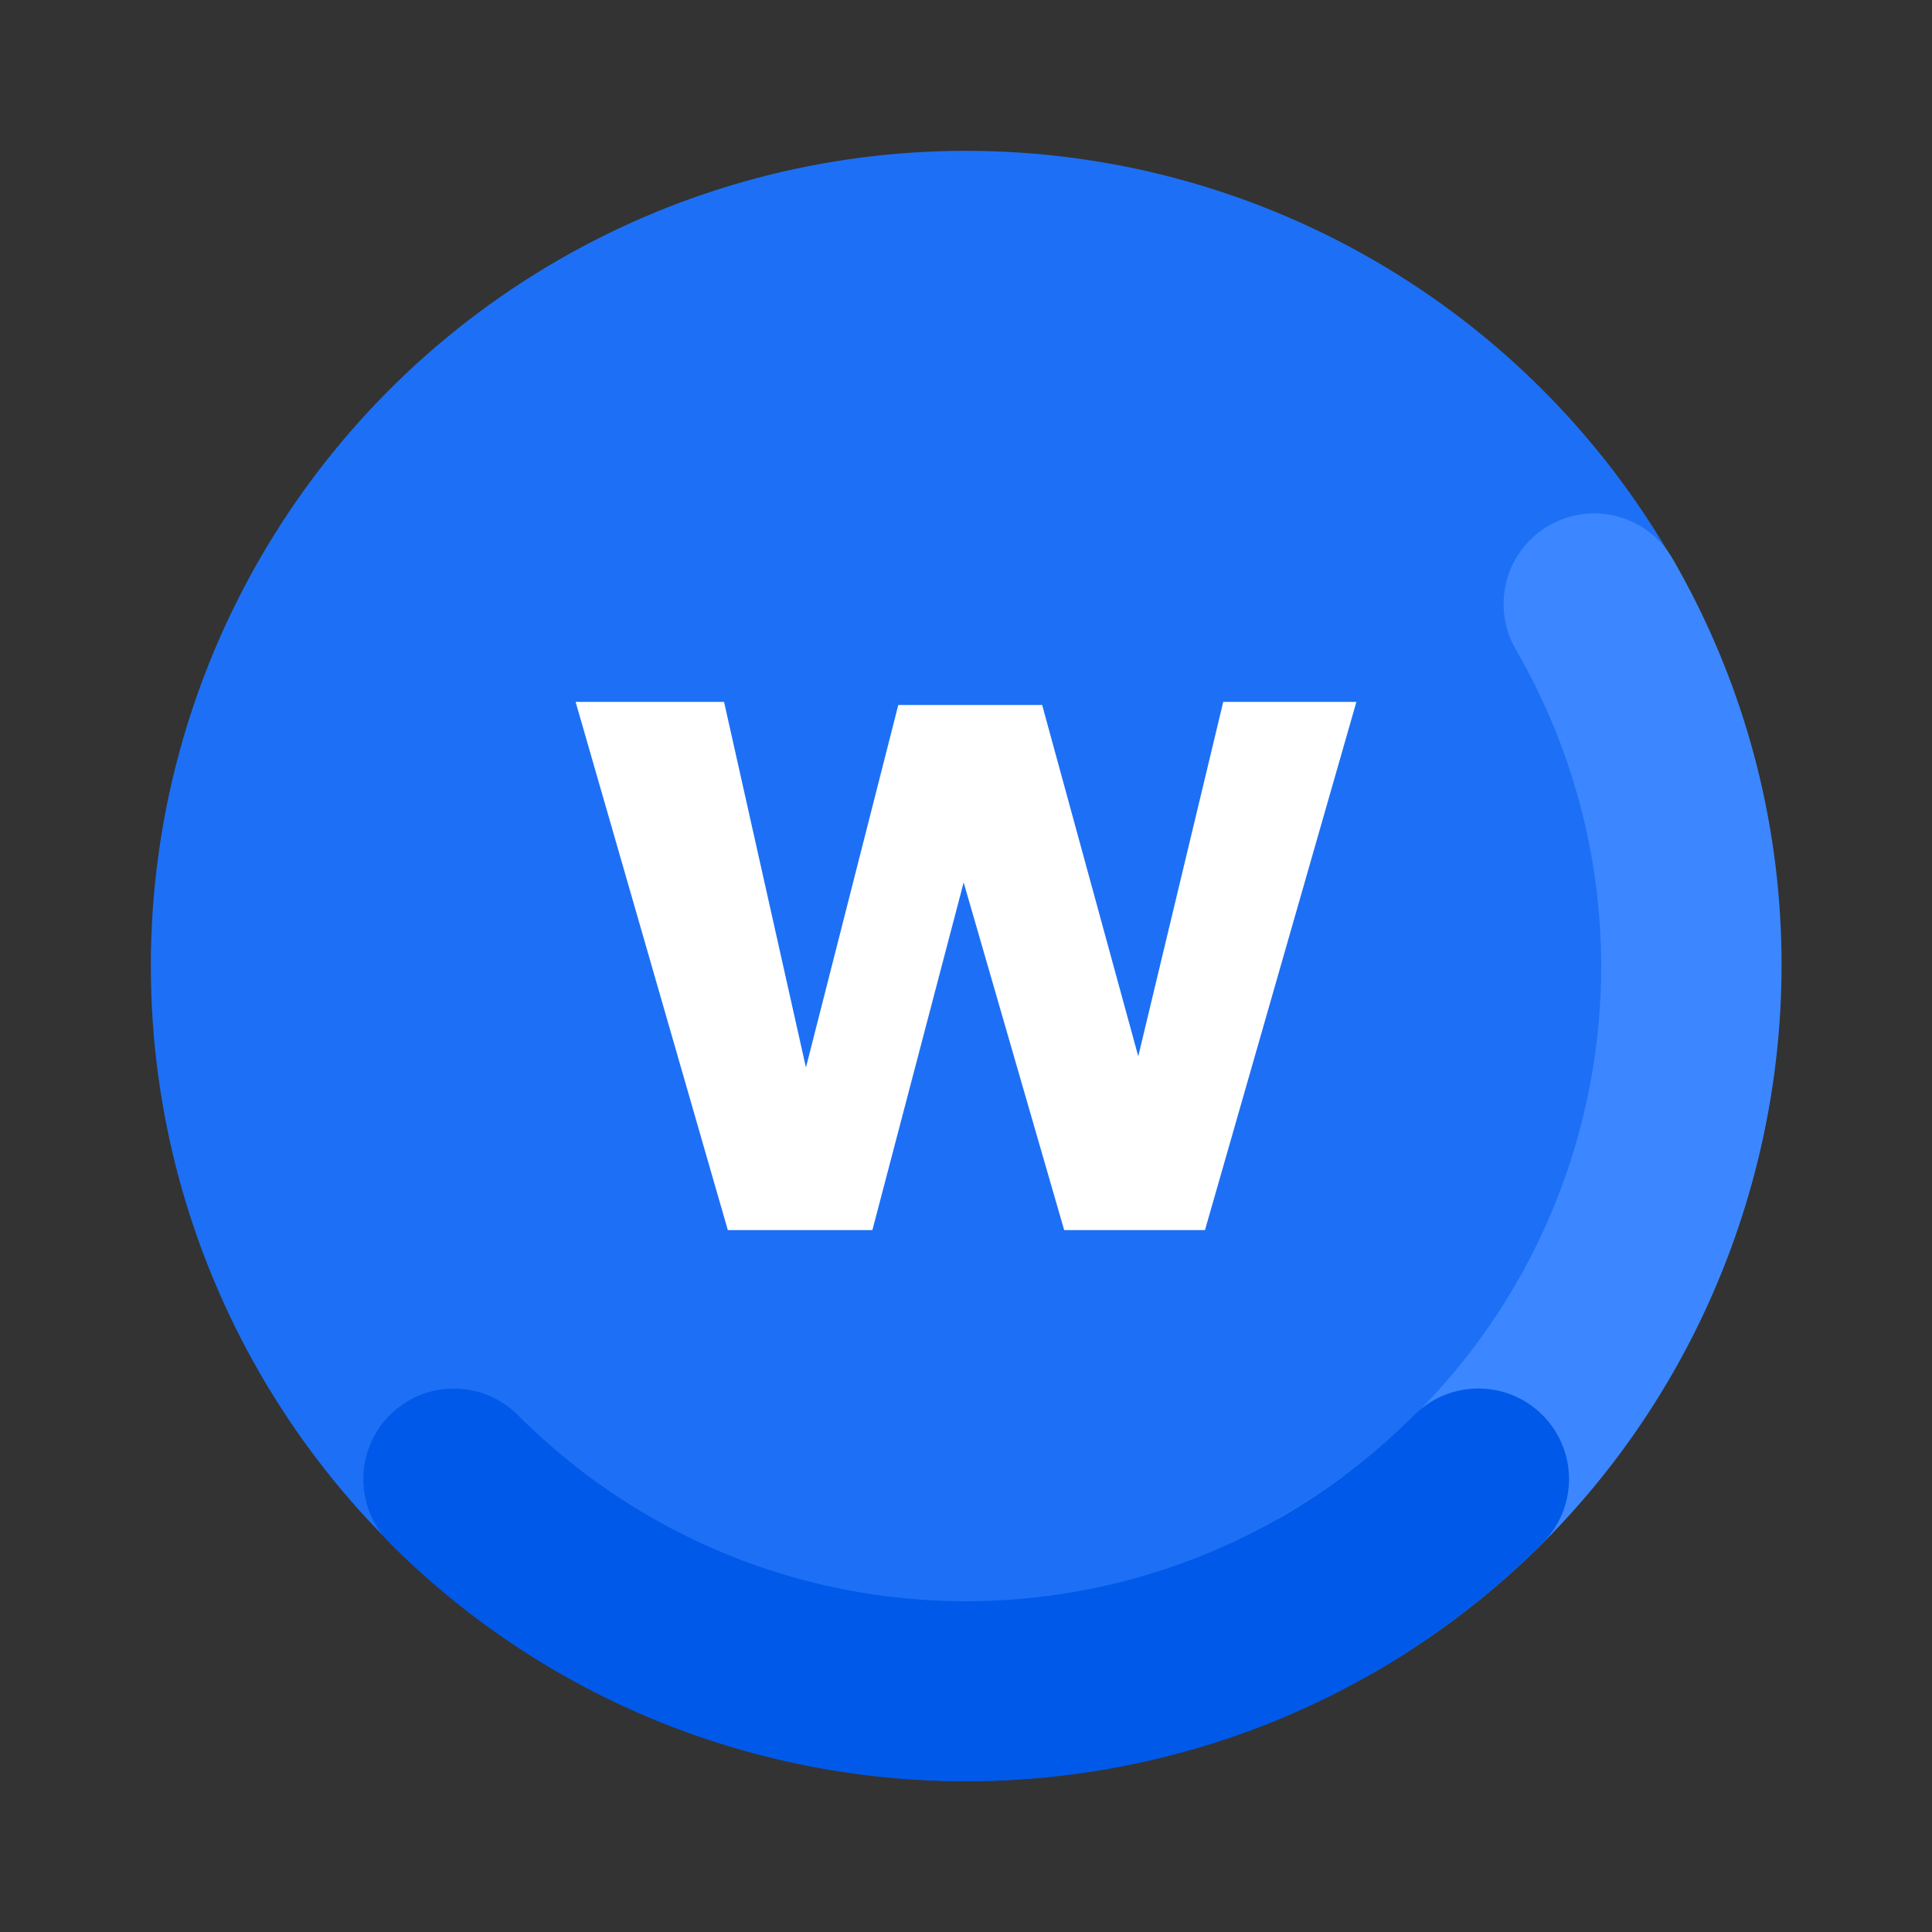 <svg width="64" height="64" version="1.1" viewBox="0 0 16.933 16.933" xmlns="http://www.w3.org/2000/svg">
 <rect x="0" y="0" width="16.933" height="16.933" fill="#333333" stroke="none"/>
 <g>
  <circle cx="8.466" cy="8.466" r="7.144" fill="#1d70f5" stroke-width="0"/>
  <path d="m13.574 4.607a0.794 0.794 0 0 0-0.289 1.084c1.539 2.666 0.63 6.051-2.035 7.59a0.794 0.794 0 0 0-0.289 1.084 0.794 0.794 0 0 0 1.084 0.291c3.409-1.968 4.583-6.349 2.615-9.758a0.794 0.794 0 0 0-1.086-0.291z" fill="#3c87ff" stop-color="#000000" stroke-linecap="round" stroke-linejoin="round"/>
  <path d="m12.957 12.17a0.794 0.794 0 0 0-0.562 0.232c-2.176 2.176-5.681 2.176-7.857 0a0.794 0.794 0 0 0-1.121 0 0.794 0.794 0 0 0 0 1.123c2.783 2.783 7.319 2.783 10.102 0a0.794 0.794 0 0 0 0-1.123 0.794 0.794 0 0 0-0.561-0.232z" fill="#0059e8" stop-color="#000000" stroke-linecap="round" stroke-linejoin="round"/>
 </g>
 <path d="m6.379 10.781h1.267l1.054-4.015h-0.534l1.161 4.015h1.234l1.327-4.629h-1.167l-0.974 4.062 0.447-0.16-1.06-3.875h-1.261l-0.994 3.902h0.347l-0.88-3.929h-1.301z" fill="#fff" stroke-width="0" aria-label="W"/>
</svg>
